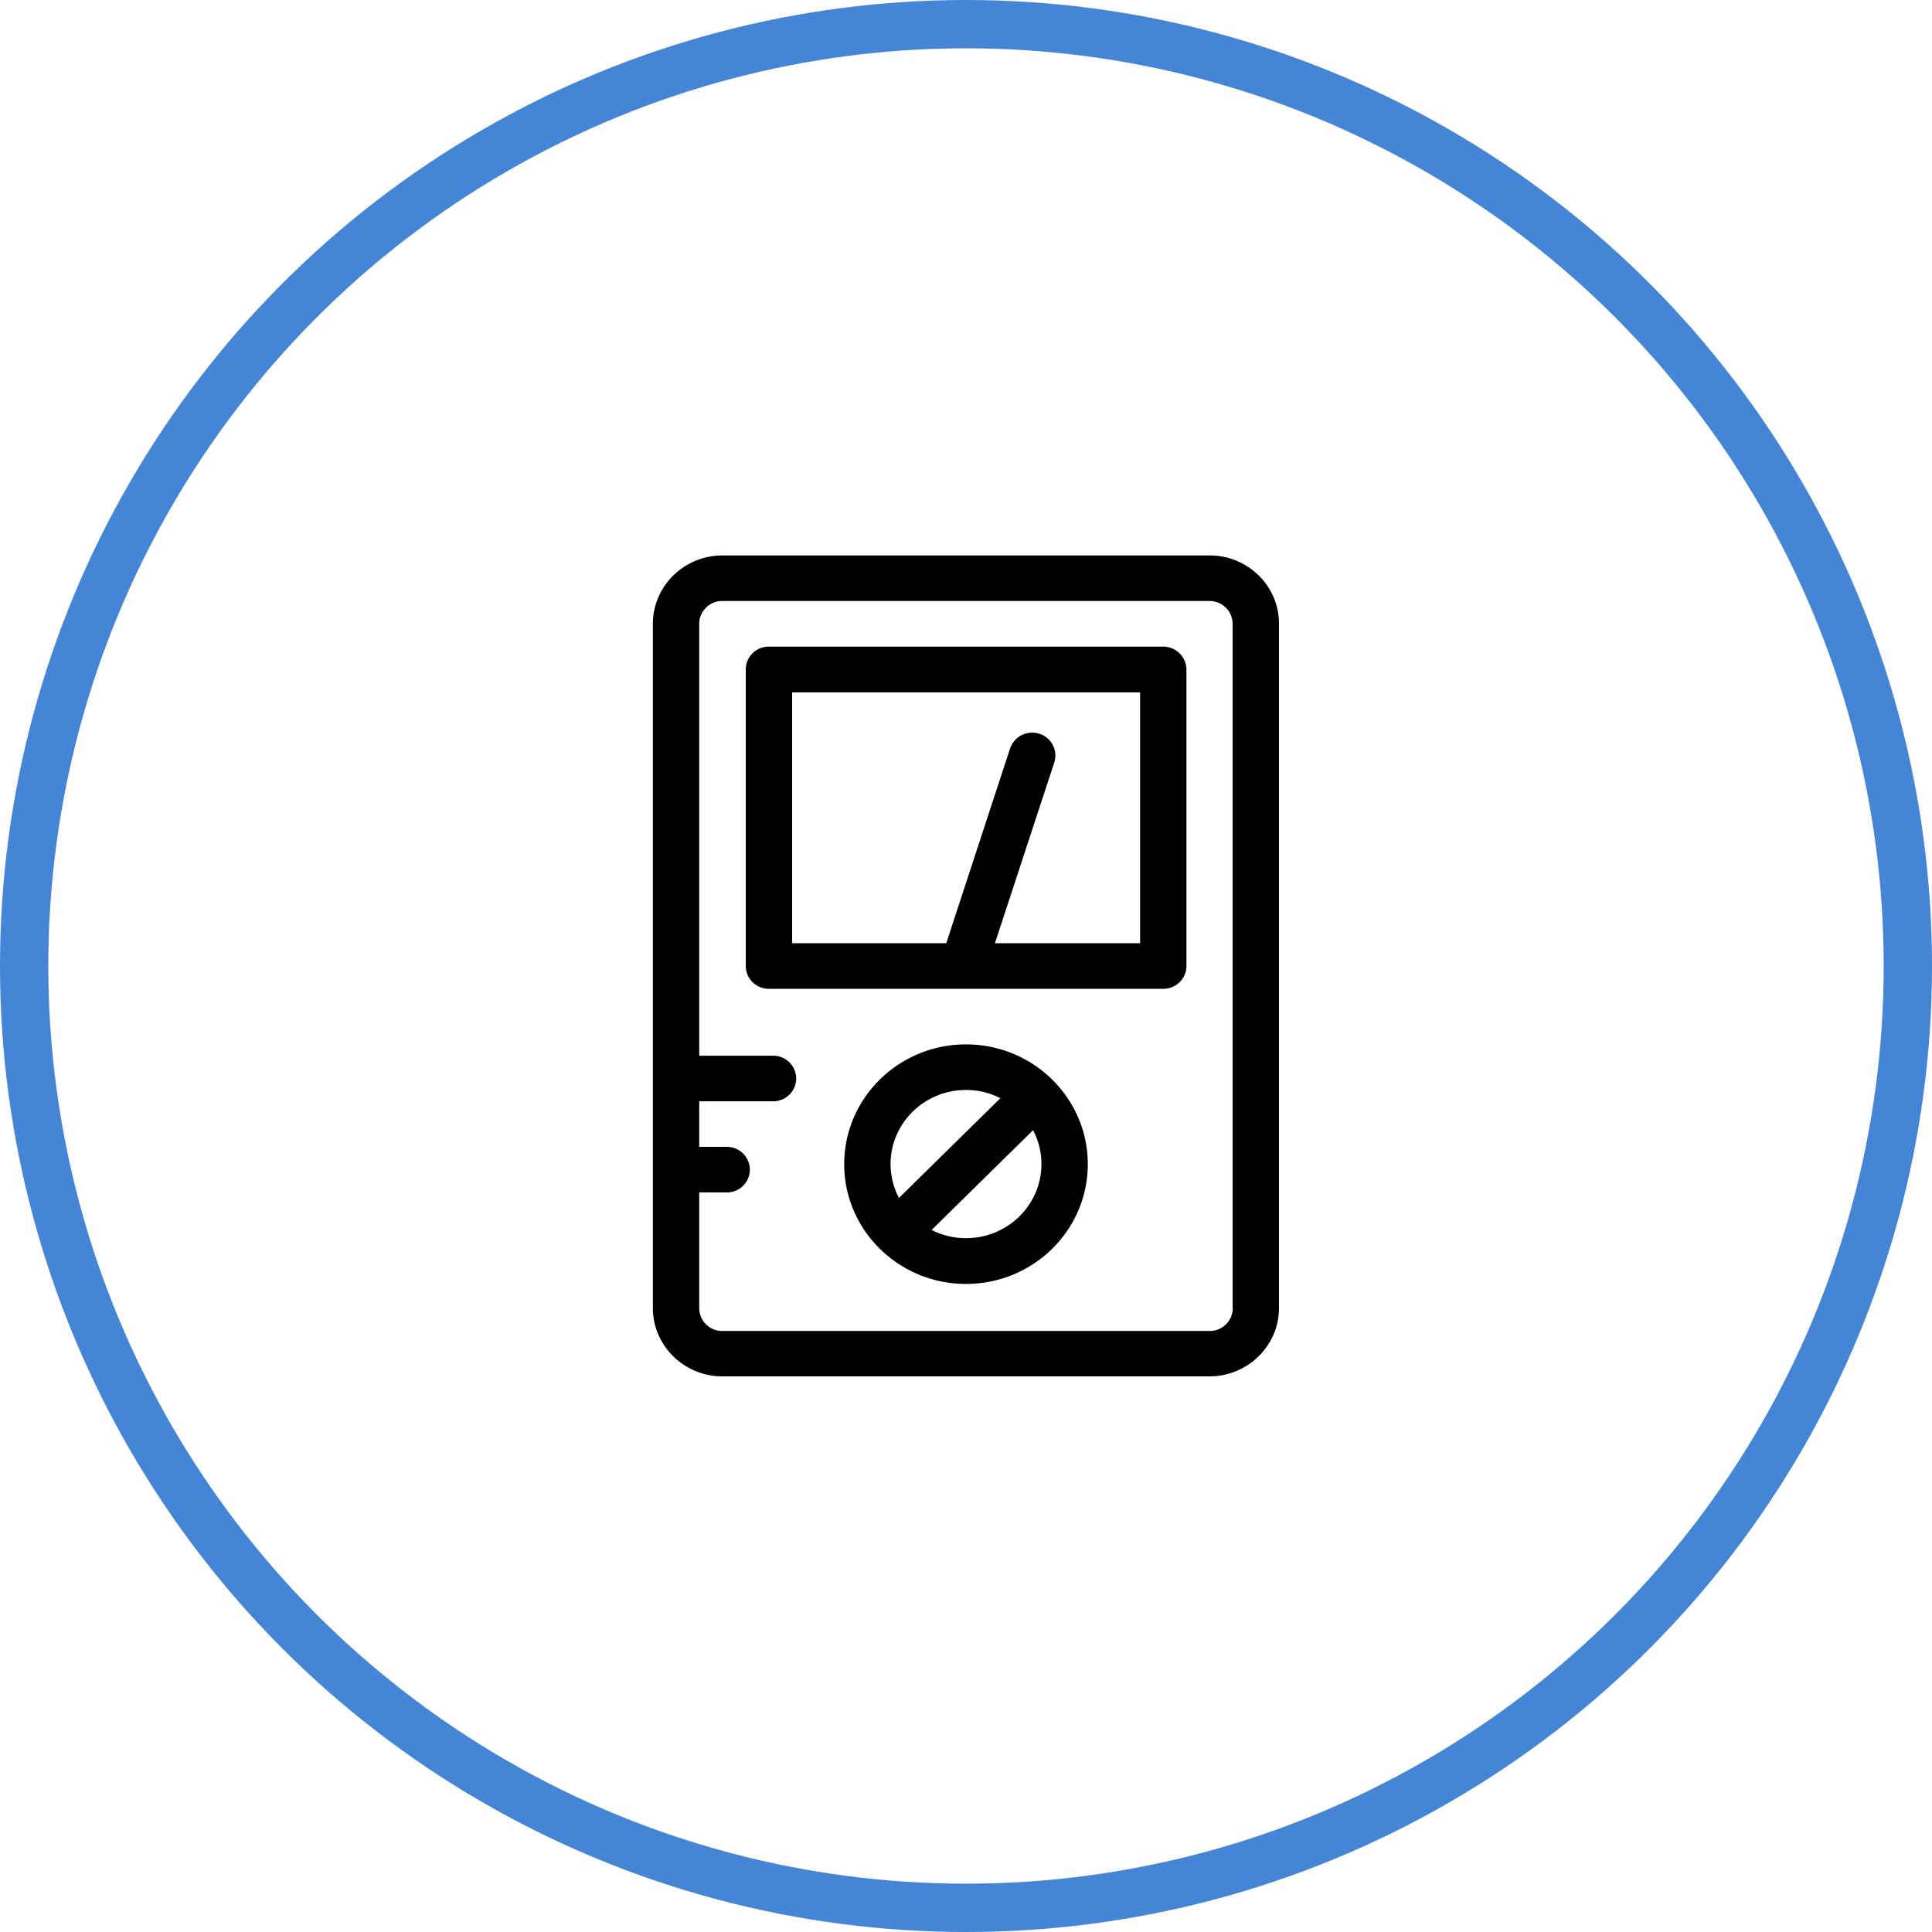<svg width="80" height="80" viewBox="0 0 80 80" xmlns="http://www.w3.org/2000/svg"><title>B7350CAB-8145-4B55-89C2-05152B86BACB</title><g transform="translate(1 1)" fill="none" fill-rule="evenodd"><circle stroke="#4485D5" stroke-width="2" cx="39" cy="39" r="39"/><g fill-rule="nonzero" fill="#000"><path d="M49.087 22H28.913c-1.586 0-2.879 1.272-2.879 2.831v28.331c0 1.56 1.293 2.831 2.88 2.831H49.08c1.586 0 2.88-1.271 2.88-2.83V24.83c.006-1.56-1.287-2.831-2.873-2.831zm.96 31.169a.95.95 0 0 1-.96.944H28.913a.95.95 0 0 1-.96-.944v-4.792h1.137a.95.95 0 0 0 .96-.944.95.95 0 0 0-.96-.944h-1.137v-1.887h3.056a.95.95 0 0 0 .96-.944.95.95 0 0 0-.96-.943h-3.056V24.83a.95.95 0 0 1 .96-.944H49.08c.531 0 .96.422.96.944v28.34h.007z"/><path d="M39 42.246c-2.784 0-5.043 2.222-5.043 4.96 0 2.737 2.26 4.959 5.043 4.959 2.784 0 5.043-2.222 5.043-4.96 0-2.737-2.26-4.959-5.043-4.959zm-3.124 4.96c0-1.694 1.395-3.073 3.124-3.073.51 0 .994.12 1.423.342l-4.2 4.13a3.065 3.065 0 0 1-.347-1.4zM39 50.27c-.51 0-.994-.12-1.423-.341l4.2-4.13c.218.422.347.89.347 1.399 0 1.7-1.402 3.072-3.124 3.072zm8.16-24.495H30.84a.95.95 0 0 0-.96.944V39a.95.95 0 0 0 .96.944h16.328a.95.95 0 0 0 .96-.944V26.725a.962.962 0 0 0-.967-.95zm-.959 12.281h-6.003l2.457-7.482a.945.945 0 0 0-.62-1.192.968.968 0 0 0-1.21.61l-2.642 8.064H31.8V27.67h14.409v10.387H46.2z"/></g></g></svg>